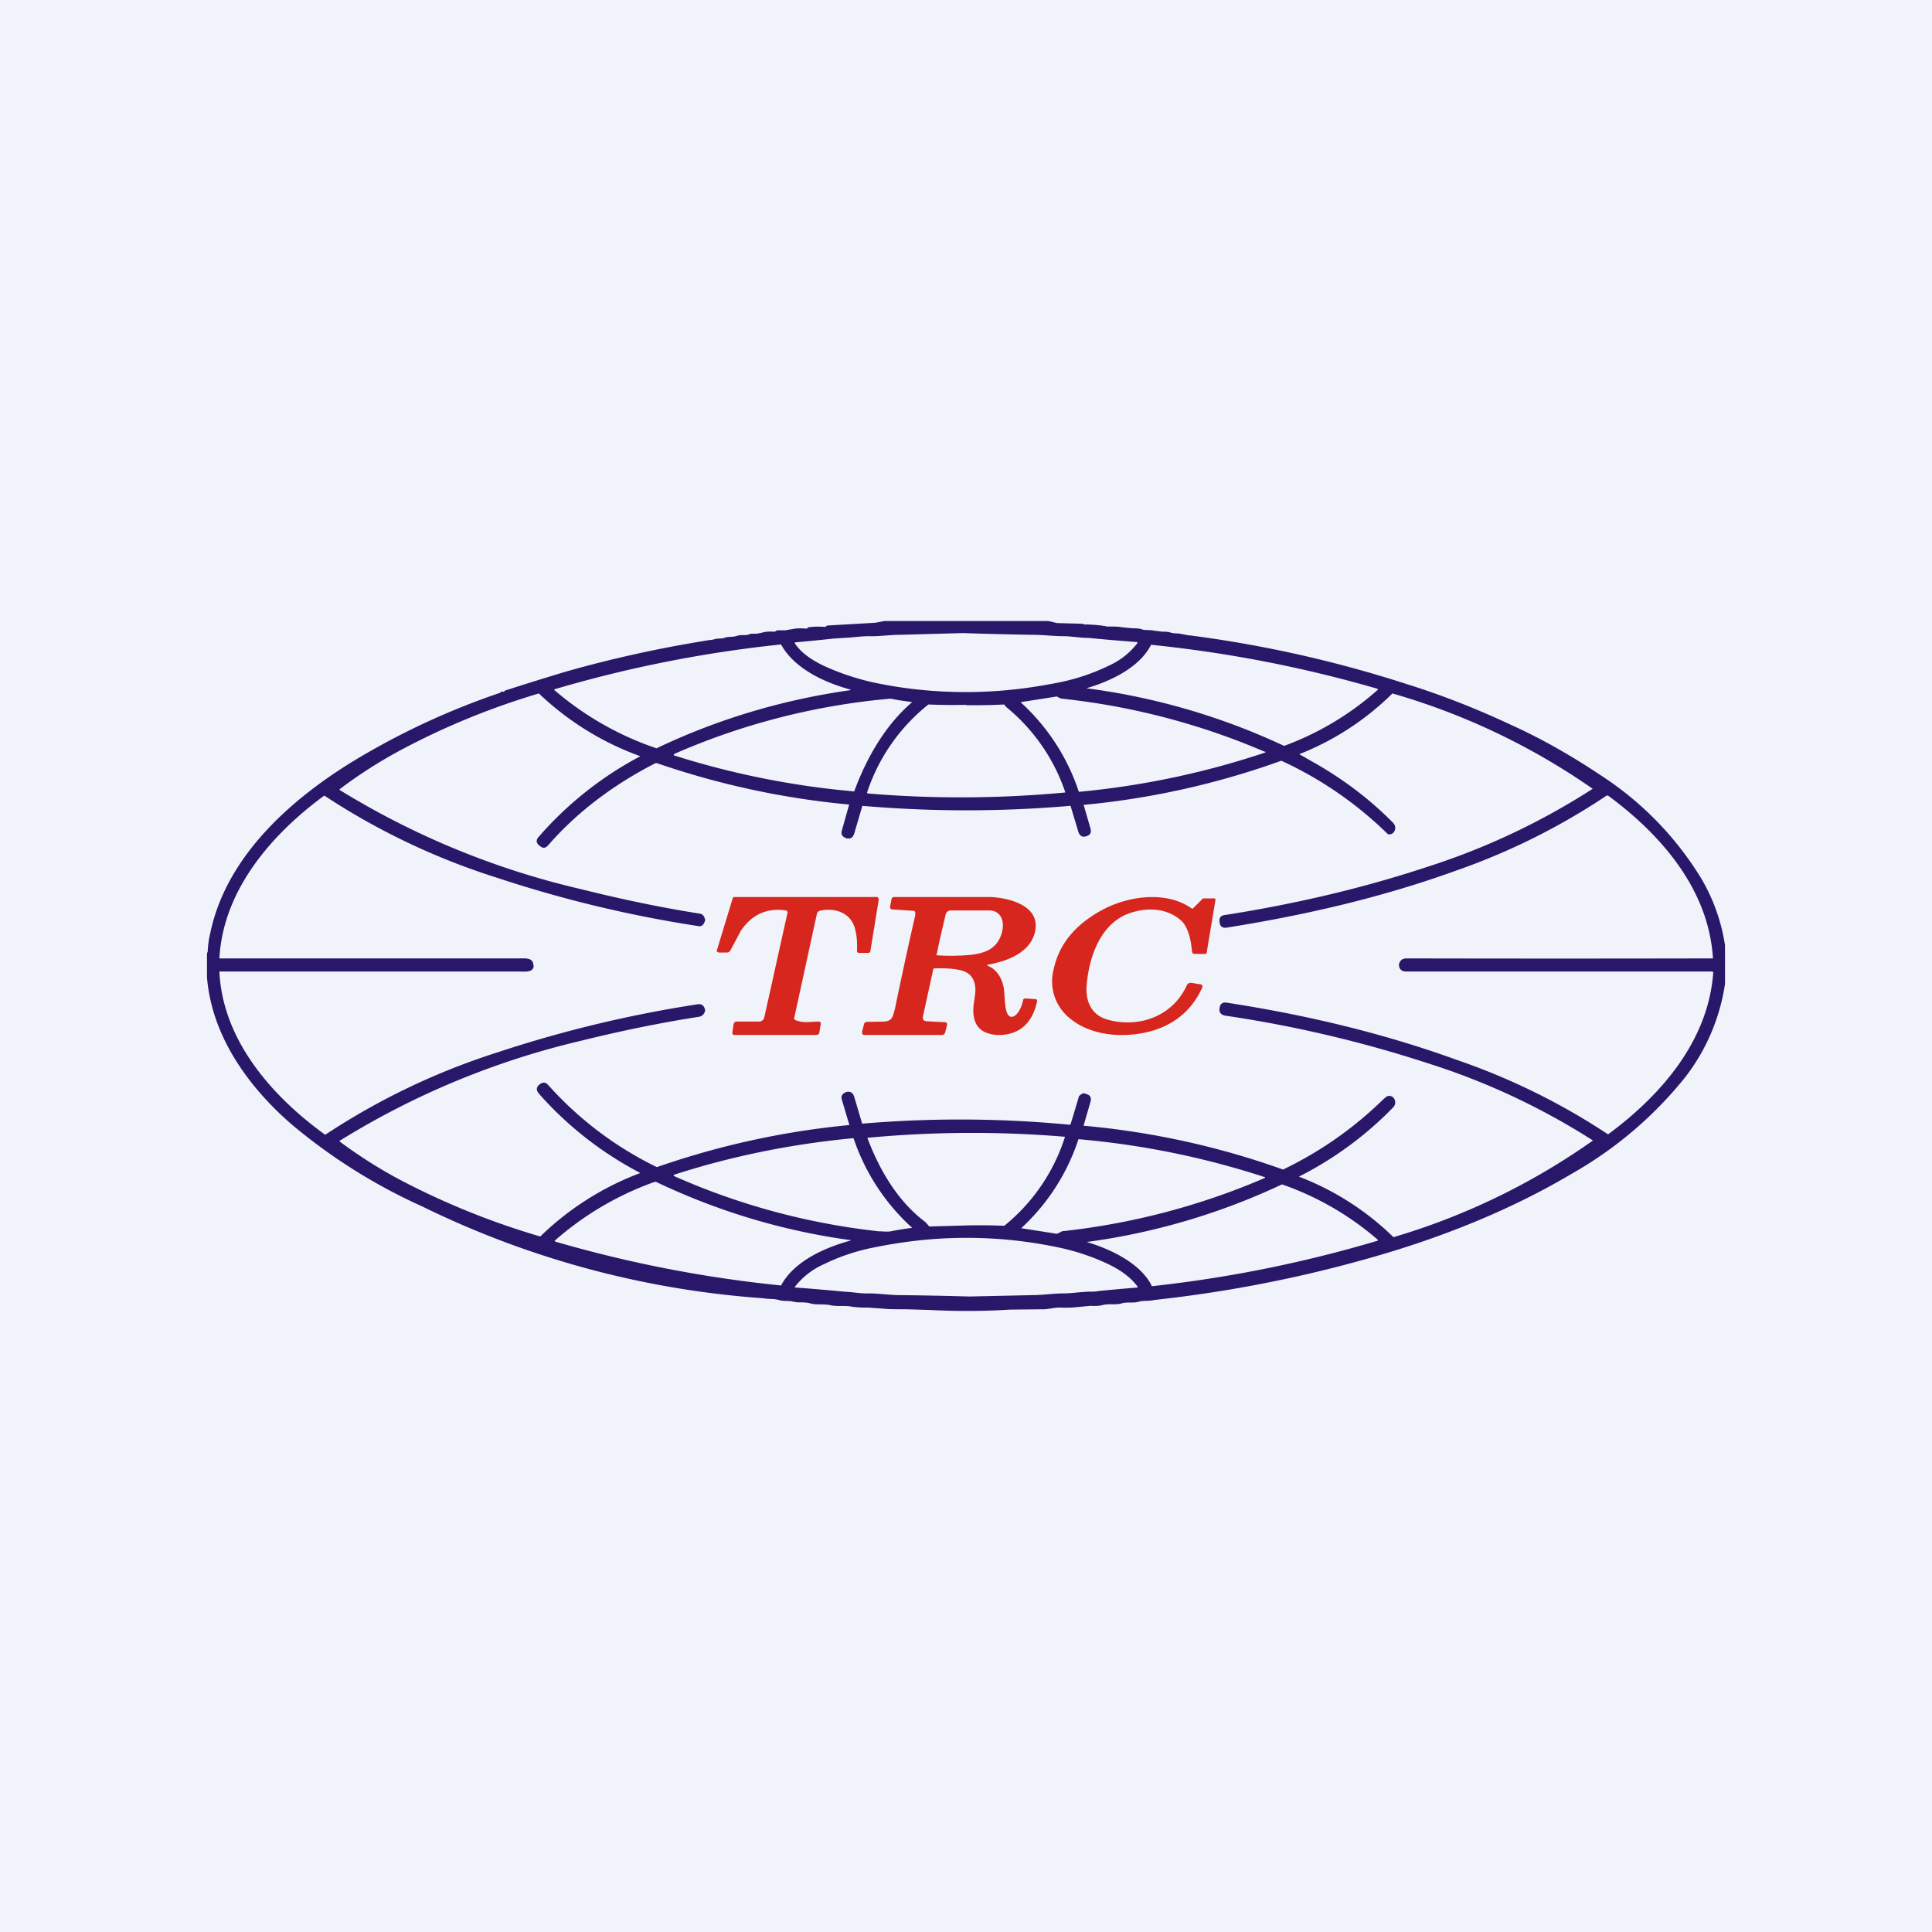 <!-- by TradingView --><svg width="56" height="56" viewBox="0 0 56 56" xmlns="http://www.w3.org/2000/svg"><path fill="#F0F3FA" d="M0 0h56v56H0z"/><path d="m30.38 18 .26.06.73.02c.02 0 .03 0 .05.02a4.1 4.1 0 0 1 .63.05h.01l.01.01h.02c.18 0 .32 0 .42.02l.3.03c.14 0 .24.01.28.03.12.04.24.01.36.04l.25.03c.09 0 .16 0 .21.02a.7.7 0 0 0 .2.03c.11 0 .26.05.4.06a35.01 35.01 0 0 1 6.3 1.42c1.02.32 2.03.72 3.03 1.19.88.4 1.73.89 2.54 1.43a9.4 9.4 0 0 1 2.93 3A5.39 5.39 0 0 1 50 27.4v1.12a5.82 5.82 0 0 1-1.15 2.7 11.42 11.42 0 0 1-3.29 2.8c-1.7 1.01-3.6 1.78-5.5 2.34a37.64 37.64 0 0 1-6.6 1.32c-.16.04-.3.01-.45.05-.17.05-.33 0-.5.05-.17.05-.37 0-.56.05-.07.02-.18.03-.33.02l-.33.03c-.17.02-.36.03-.59.02-.13 0-.33.05-.45.05l-.98.01c-.78.05-1.56.05-2.33.01l-.68-.02c-.3 0-.53 0-.68-.02l-.43-.03a3.1 3.1 0 0 1-.43-.02c-.22-.05-.45 0-.66-.05-.19-.04-.4 0-.57-.05-.11-.03-.2-.03-.31-.03-.03 0-.1 0-.23-.03-.13-.02-.26 0-.38-.04-.13-.04-.3-.02-.45-.05a26.67 26.67 0 0 1-9.88-2.66 16.27 16.27 0 0 1-3.8-2.39C7.2 31.5 6.14 30.04 6 28.33v-.7l.01-.02.01-.02c.01-.19.03-.36.07-.52.48-2.36 2.55-4.1 4.56-5.25a21.5 21.5 0 0 1 3.85-1.74c.01-.03.04-.04.08-.03h.03a.44.44 0 0 1 .02-.03 84.87 84.87 0 0 1 1.73-.54c1.36-.39 2.77-.7 4.22-.93 0 0 .06 0 .16-.03.1-.02.19 0 .28-.04.1-.03.23-.01.34-.05a.54.54 0 0 1 .2-.02c.04 0 .11 0 .2-.04h.16l.16-.03c.09-.03.21-.04.36-.03l.04-.01a.09.09 0 0 1 .05-.03h.23l.23-.04c.1-.02.23-.02.37-.01.02 0 .03 0 .05-.02a.07.07 0 0 1 .04-.02c.13-.02.29-.02.47-.01l.03-.02a.07.07 0 0 1 .05-.02l1.38-.08.25-.05h4.75ZM28 20.06c.93 0 1.8-.1 2.7-.28.5-.1.97-.26 1.43-.48a2.18 2.18 0 0 0 .84-.66.03.03 0 0 0-.02-.03 62.28 62.28 0 0 1-1.4-.12c-.26 0-.5-.05-.73-.05-.28 0-.6-.04-.9-.04a108.3 108.3 0 0 1-2.01-.05l-1.82.05c-.3 0-.62.05-.9.04-.23 0-.47.04-.73.05l-.3.02a59.96 59.96 0 0 1-1.12.11v.03c.2.3.53.5.84.65.46.21.94.37 1.43.48.9.19 1.77.28 2.7.28Zm-3.38-.08c-.72-.2-1.6-.6-1.98-1.3a36.53 36.53 0 0 0-6.57 1.3.03.03 0 0 0 .02.04 8.9 8.9 0 0 0 2.94 1.67c1.78-.85 3.64-1.4 5.58-1.68.06 0 .06-.02 0-.03Zm8.75-1.3c-.34.68-1.2 1.07-1.88 1.27a19.35 19.35 0 0 1 5.73 1.67 8.49 8.49 0 0 0 2.72-1.63.03.03 0 0 0-.03-.03 36.86 36.86 0 0 0-6.54-1.27Zm-17.9 9.3c0 .22-.25.18-.43.18H6.37a.02.02 0 0 0-.01.02c.1 1.98 1.53 3.6 3.05 4.7l.01.01h.01a20.06 20.06 0 0 1 4.97-2.38 35.7 35.7 0 0 1 5.82-1.4c.11-.02.19.03.22.17-.02.11-.08.17-.17.19-1.09.17-2.23.4-3.44.7a23.4 23.4 0 0 0-6.99 2.9.03.03 0 0 0 .01.02c.55.41 1.13.78 1.75 1.11a22.04 22.04 0 0 0 4.06 1.64 8.38 8.38 0 0 1 2.9-1.84 10.23 10.23 0 0 1-2.94-2.3c-.08-.1-.08-.18.01-.26.1-.08.18-.08.26.01a10.21 10.21 0 0 0 3.15 2.38 23.84 23.84 0 0 1 5.58-1.22l-.22-.74c-.03-.11.02-.18.14-.22.11-.02.18.02.22.14l.23.78a33.45 33.45 0 0 1 6 .03c.03 0 .04-.01.05-.04l.22-.73c0-.02.01-.05.03-.07a.19.19 0 0 1 .05-.04.15.15 0 0 1 .07-.03c.02 0 .04 0 .06.02h.01c.12.03.16.1.13.22l-.2.69a.02.02 0 0 0 0 .01 23.33 23.33 0 0 1 5.78 1.27 10.9 10.9 0 0 0 2.9-2.03c.07-.06.11-.1.14-.1.19-.04.28.2.15.33a10.27 10.27 0 0 1-2.72 2c-.02 0-.02 0 0 .01a8 8 0 0 1 2.73 1.75 19.63 19.63 0 0 0 5.78-2.8l-.01-.01a20.18 20.18 0 0 0-4.77-2.23 35.75 35.75 0 0 0-5.87-1.38c-.13-.02-.19-.1-.17-.21.01-.13.08-.18.19-.17 2.28.35 4.53.88 6.68 1.66a19.2 19.2 0 0 1 4.39 2.16c1.52-1.12 2.91-2.7 3.05-4.7l-.01-.01a.03.03 0 0 0-.02-.01h-8.86c-.13 0-.2-.05-.22-.17a.07.07 0 0 1 0-.03c.02-.12.1-.18.22-.18a2111.77 2111.77 0 0 0 8.88 0v-.02c-.13-2-1.52-3.58-3.04-4.7h-.04a19.2 19.2 0 0 1-4.35 2.17c-2.15.78-4.4 1.3-6.68 1.66-.11.01-.18-.04-.19-.16v-.01c-.02-.12.04-.19.17-.2 2.04-.32 4-.78 5.87-1.4a20.17 20.17 0 0 0 4.78-2.26h-.01a19.63 19.63 0 0 0-5.8-2.76 8 8 0 0 1-2.7 1.76l.56.32c.8.47 1.52 1.02 2.16 1.67.13.13.04.37-.15.33a10.9 10.9 0 0 0-3.09-2.13 23.34 23.34 0 0 1-5.73 1.28l.2.69c.03.11-.01.19-.13.22a.13.13 0 0 1-.07.01c-.02 0-.05 0-.07-.02a.19.19 0 0 1-.05-.05.21.21 0 0 1-.03-.06l-.22-.73c0-.03-.02-.04-.05-.03-1.98.17-3.97.17-5.97 0-.02 0-.03 0-.03.02l-.23.78c-.04.12-.1.16-.22.14-.12-.04-.17-.11-.14-.22l.21-.75v-.01a23.84 23.84 0 0 1-5.57-1.2H19c-1.17.6-2.24 1.38-3.11 2.38-.08.09-.16.1-.25.01h-.01c-.09-.08-.1-.17-.01-.26a10.23 10.23 0 0 1 2.94-2.33 8.38 8.38 0 0 1-2.94-1.82c-1.41.42-2.75.97-4.02 1.65a13.4 13.4 0 0 0-1.76 1.13.03.03 0 0 0 .01.02 23.4 23.4 0 0 0 6.98 2.87c1.2.3 2.36.54 3.44.71.1.01.15.08.17.19-.04.14-.1.2-.22.17a35.7 35.7 0 0 1-5.82-1.4 20.06 20.06 0 0 1-5-2.38c-1.5 1.1-2.93 2.72-3.04 4.71v.01h8.68c.18 0 .42-.03.42.2Zm15.3-7.73a.45.45 0 0 1-.13-.06h-.02l-1.02.16c-.01 0-.02 0 0 .02a6.07 6.07 0 0 1 1.67 2.58h.02a24.06 24.06 0 0 0 5.39-1.14v-.02h-.02a20.4 20.4 0 0 0-5.89-1.54Zm-4.34.1c-.19-.03-.4-.05-.61-.1a19.96 19.96 0 0 0-6.27 1.6c-.03.03-.03.04 0 .05a24.32 24.32 0 0 0 5.21 1.04c.35-.96.9-1.92 1.67-2.58Zm1.58.08a17.37 17.37 0 0 1-1.1-.01 5.43 5.43 0 0 0-1.78 2.56h.01a.02.02 0 0 0 .02.02 32.42 32.42 0 0 0 5.72-.03 5.43 5.43 0 0 0-1.67-2.44c-.05-.04-.07-.06-.1-.11a17.49 17.49 0 0 1-1.1.02Zm0 15.09a17.38 17.38 0 0 1 1.1.01 5.43 5.43 0 0 0 1.76-2.58 32.46 32.46 0 0 0-5.73.03c.35.93.88 1.84 1.68 2.44l.1.11c0 .02.02.02.04.02l1.05-.03Zm-1.57.07a6.14 6.14 0 0 1-1.7-2.6c-1.8.17-3.53.52-5.2 1.06-.02 0-.02.02 0 .04a19.97 19.97 0 0 0 5.93 1.6c.13 0 .24.02.35 0a8.68 8.68 0 0 1 .62-.1Zm4.33.1a20.38 20.38 0 0 0 5.9-1.55v-.01l-.01-.01a24.08 24.08 0 0 0-5.4-1.1 6.07 6.07 0 0 1-1.66 2.58l1.02.16h.02l.13-.06Zm-6.16.28c.06-.01.06-.03 0-.03-1.94-.27-3.8-.83-5.59-1.68-.01-.01-.04 0-.08.01a8.9 8.9 0 0 0-2.87 1.7h.01l.02.02a36.52 36.52 0 0 0 6.54 1.27c.37-.7 1.26-1.09 1.97-1.29Zm8.76 1.3.03.01a36.87 36.87 0 0 0 6.54-1.32v-.01l-.01-.02a8.5 8.5 0 0 0-2.77-1.6A19.35 19.35 0 0 1 31.5 36c.67.2 1.54.6 1.88 1.26ZM28 35.88c-.92 0-1.79.1-2.68.28-.5.1-.98.26-1.43.48a2.17 2.17 0 0 0-.85.66v.01l.01.01h.02a67.95 67.95 0 0 1 1.4.12c.25.01.5.06.72.05.28 0 .6.05.9.05a109.5 109.5 0 0 1 2.01.04l1.82-.04c.3 0 .62-.05.9-.05.23 0 .47-.04.73-.05.12 0 .21 0 .3-.02a64.3 64.3 0 0 1 1.12-.1.03.03 0 0 0 0-.03c-.22-.3-.54-.5-.85-.65a6.43 6.43 0 0 0-1.43-.48 12.8 12.8 0 0 0-2.69-.28Z" fill="#29186A"/><path d="M34.54 26.33a.03.03 0 0 0 .04 0l.28-.28a.05.05 0 0 1 .04-.01h.3a.04.04 0 0 1 .03.03v.02l-.25 1.5c0 .02 0 .04-.02.05a.06.06 0 0 1-.04.01h-.29c-.05 0-.07-.02-.08-.07-.02-.28-.1-.72-.33-.91-.4-.35-.97-.37-1.45-.21-.86.28-1.2 1.26-1.27 2.07-.05.48.13.9.62 1.03.9.24 1.87-.1 2.28-1 .03-.06.08-.08.15-.07l.23.04c.07 0 .09.05.06.11-.3.66-.83 1.08-1.52 1.26-.74.19-1.7.14-2.33-.4a1.37 1.37 0 0 1-.45-1.4c.17-.8.7-1.34 1.4-1.72.75-.41 1.86-.57 2.6-.05ZM22.82 26.44a.04.04 0 0 0 0-.03l-.02-.01-.02-.01c-.54-.08-.98.11-1.3.58l-.3.56c-.02.05-.06.08-.12.08h-.2c-.07 0-.1-.03-.07-.1l.45-1.48.01-.02.03-.01h4.12c.05 0 .07.03.07.08l-.24 1.48c0 .04-.03.06-.06.06h-.27c-.04 0-.06-.02-.06-.06.01-.21 0-.42-.05-.61-.11-.5-.6-.65-1.03-.55a.1.1 0 0 0-.05.03.11.11 0 0 0-.03.05l-.66 3.03c0 .03 0 .04.02.05.22.1.4.06.69.05.04 0 .06.02.06.07l-.04.24c0 .05-.04.08-.1.08H21.3c-.06 0-.08-.03-.07-.09l.03-.2c.01-.07.04-.1.1-.1h.63c.1 0 .15-.05.17-.15l.67-3.02ZM28.64 28c.26.1.42.38.46.67.03.28.02.6.12.75l.06.05h.08c.16-.06.26-.31.29-.46 0-.05.04-.07.08-.07l.28.02h.02l.02.02a.06.06 0 0 1 .01.05c-.12.55-.42.87-.88.95-.22.04-.42.02-.6-.05-.36-.15-.4-.51-.35-.88.02-.12.05-.29.04-.41-.02-.3-.18-.48-.49-.53-.2-.04-.44-.05-.7-.04-.02 0-.03.01-.03.03l-.3 1.37c-.01.08.02.12.1.13l.54.03c.05 0 .07.03.06.08l-.05.2c-.01.05-.04.09-.1.09h-2.24c-.06 0-.08-.04-.07-.1l.05-.2c.01-.06.05-.08.1-.08l.5-.01c.23-.02.24-.16.3-.37.18-.87.38-1.8.58-2.67a.45.45 0 0 0 .01-.1c0-.05-.02-.07-.07-.07l-.61-.04a.06.06 0 0 1-.04-.03.06.06 0 0 1-.01-.05l.04-.21c.01-.05.04-.07.08-.07h2.71c.5 0 1.51.2 1.38.96-.11.64-.8.9-1.37 1-.04.01-.04.02 0 .03Zm-1.5-.33c0 .02.01.02.02.02.3.02.61.02.95-.01.45-.05.82-.18.94-.69.07-.31-.05-.6-.38-.6a183.32 183.32 0 0 1-1.1 0c-.1 0-.15.05-.17.16-.11.47-.2.85-.25 1.12Z" fill="#D7261D"/></svg>